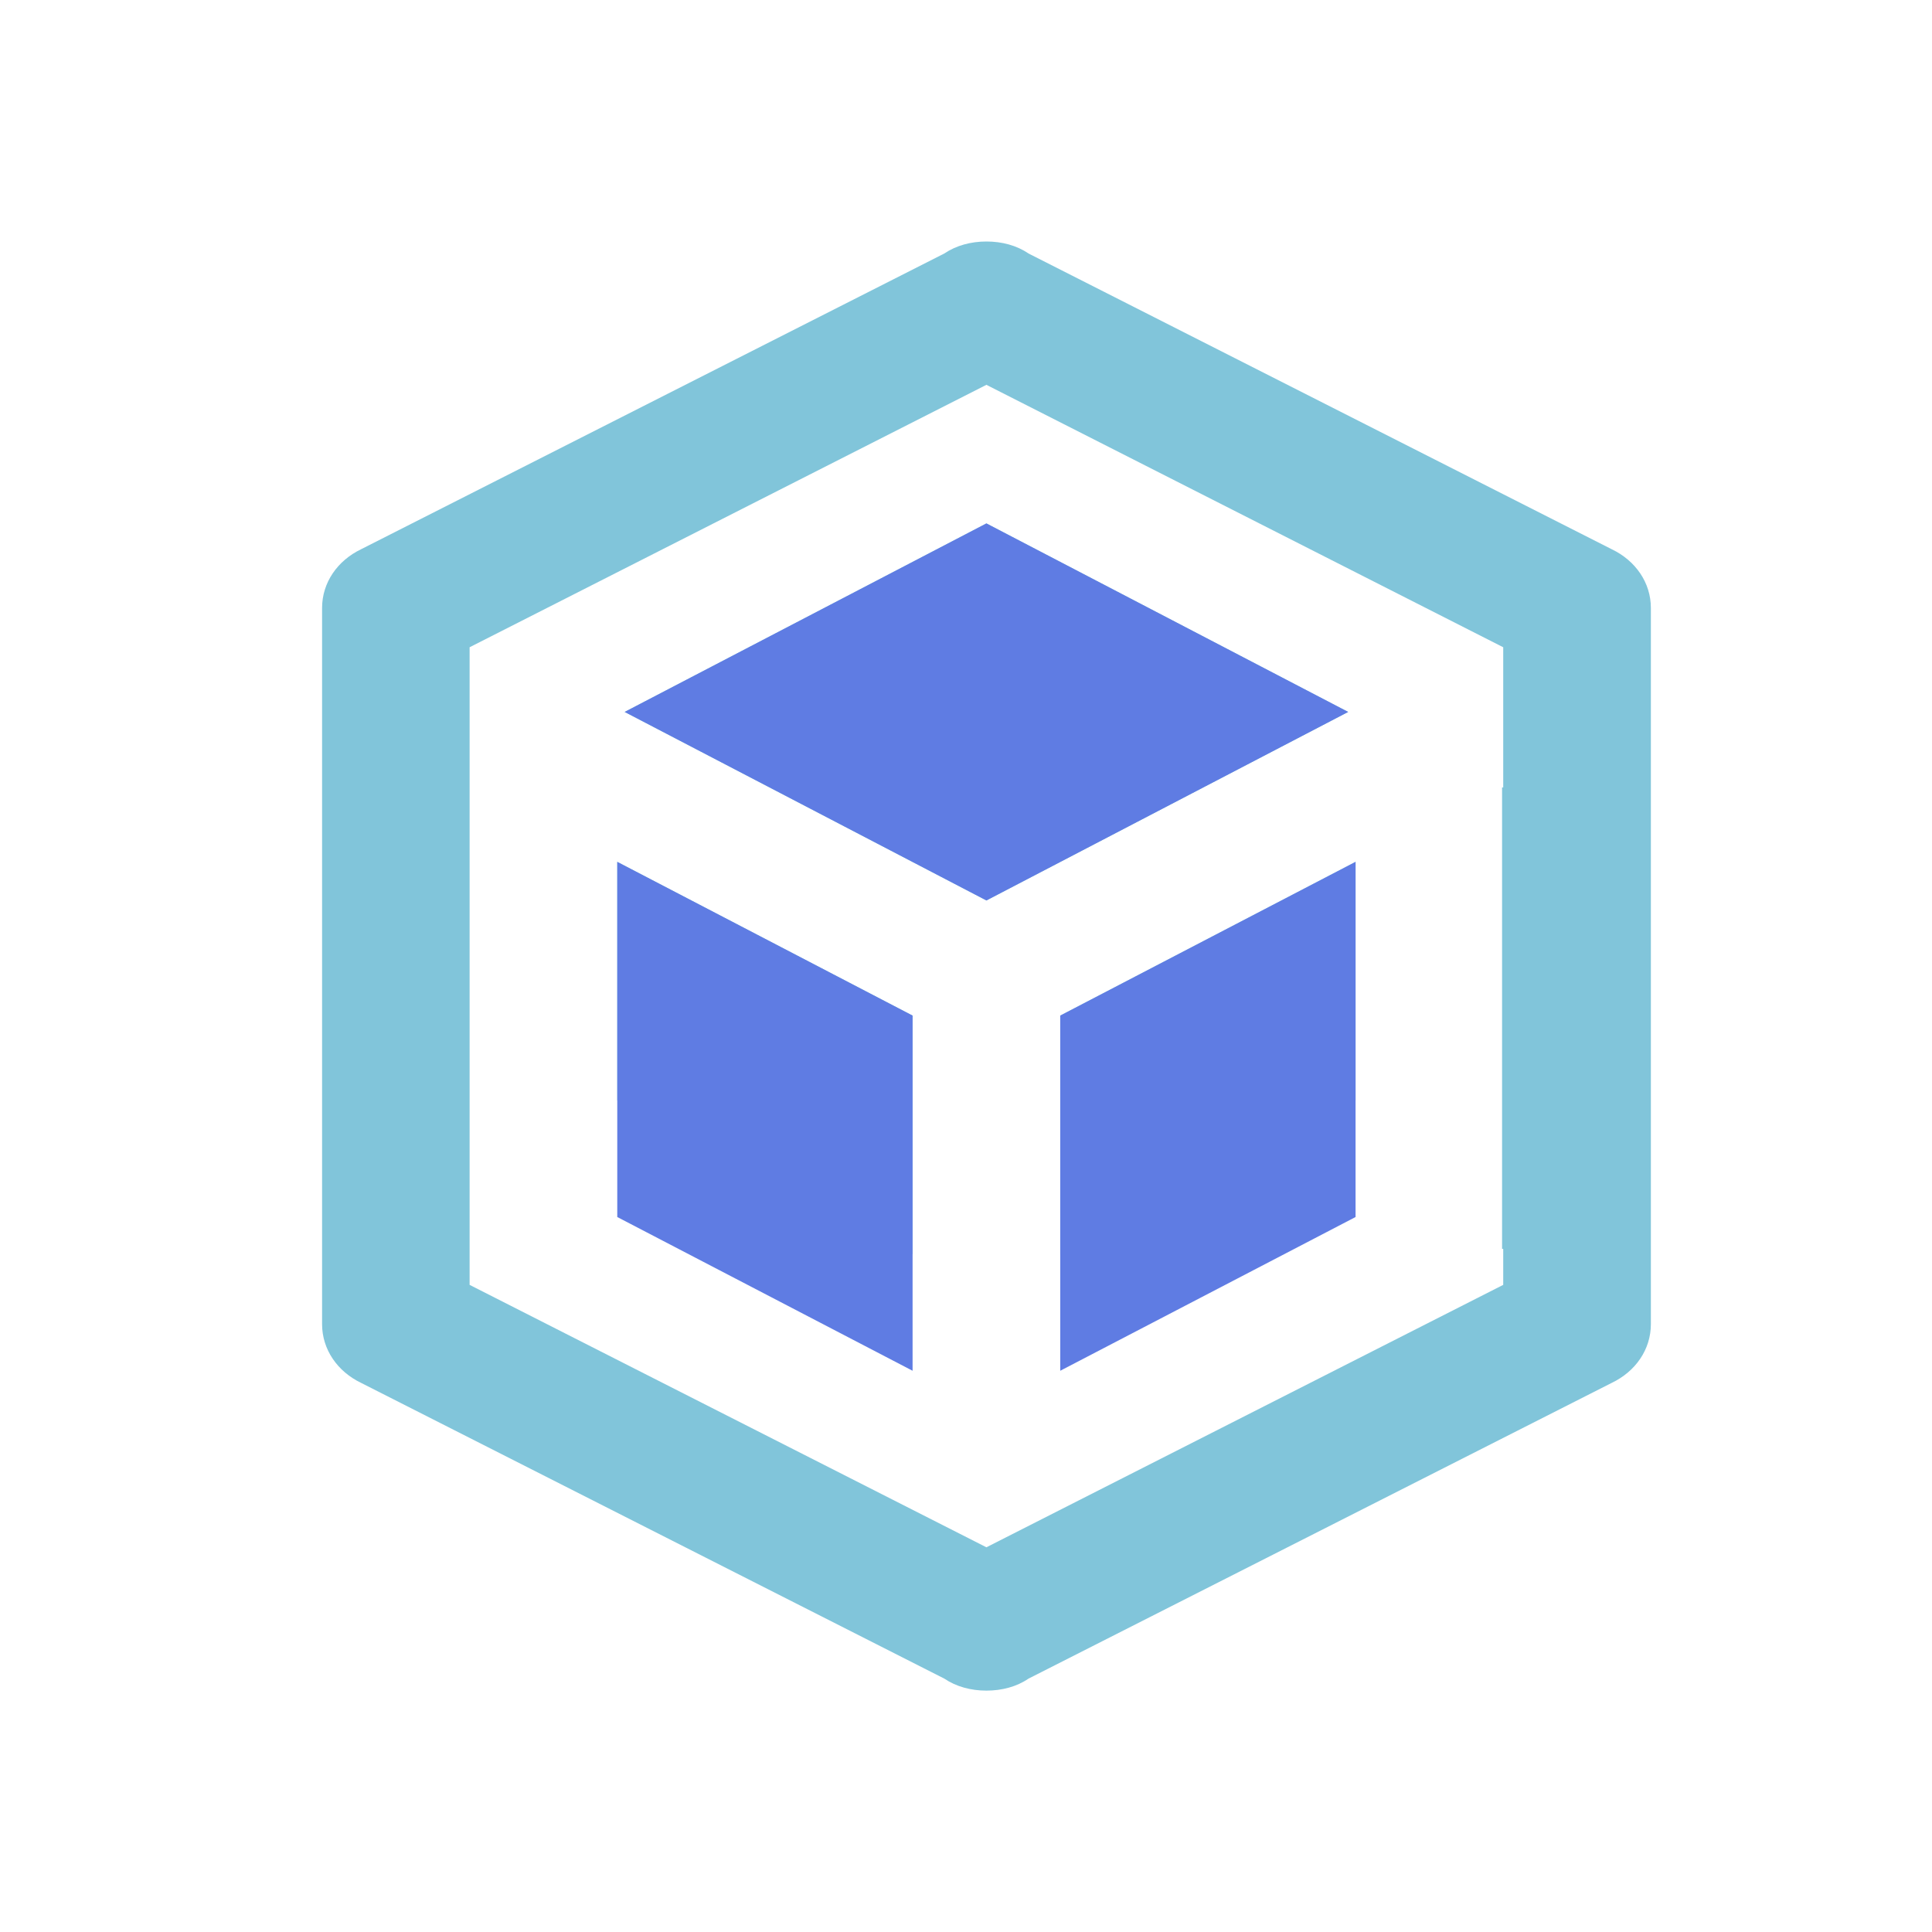 <?xml version="1.0" encoding="UTF-8" standalone="no"?>
<!DOCTYPE svg PUBLIC "-//W3C//DTD SVG 1.1//EN" "http://www.w3.org/Graphics/SVG/1.1/DTD/svg11.dtd">
<svg width="100%" height="100%" viewBox="0 0 16 16" version="1.1" xmlns="http://www.w3.org/2000/svg" xmlns:xlink="http://www.w3.org/1999/xlink" xml:space="preserve" xmlns:serif="http://www.serif.com/" style="fill-rule:evenodd;clip-rule:evenodd;stroke-linejoin:round;stroke-miterlimit:2;">
    <g id="webpack_2" transform="matrix(1.056,0,0,1.091,-0.148,-1.273)">
        <path id="Shape" d="M7.876,3C7.755,3 7.639,3.03 7.546,3.091L2.972,5.336C2.787,5.422 2.666,5.589 2.666,5.782L2.666,11.218C2.666,11.411 2.787,11.578 2.972,11.664L7.546,13.909C7.639,13.97 7.755,14 7.876,14C7.998,14 8.114,13.97 8.206,13.909L12.78,11.664C12.966,11.578 13.087,11.411 13.087,11.218L13.087,5.782C13.087,5.589 12.966,5.422 12.78,5.336L8.206,3.091C8.114,3.03 7.998,3 7.876,3ZM7.876,4.088L11.929,6.08L11.929,7.144L11.92,7.144L11.92,10.647L11.929,10.647L11.929,10.92L7.876,12.912L3.823,10.92L3.823,6.08L7.876,4.088ZM5.039,6.571L7.876,5.14L10.713,6.571L7.876,8.002L5.039,6.571ZM4.981,7.709L4.981,9.519L7.297,10.687L7.297,8.876L4.981,7.709ZM8.455,8.876L10.771,7.709L10.771,9.519L8.455,10.687L8.455,8.876Z" style="fill:rgb(129,197,218);"/>
        <path id="Shape_2" d="M7.876,5.14L5.039,6.571L7.876,8.002L10.713,6.571L7.876,5.14ZM4.981,7.709L4.981,10.405L7.297,11.572L7.297,8.876L4.981,7.709ZM8.455,8.876L10.771,7.709L10.771,10.405L8.455,11.572L8.455,8.876Z" style="fill:rgb(95,124,227);"/>
    </g>
</svg>
